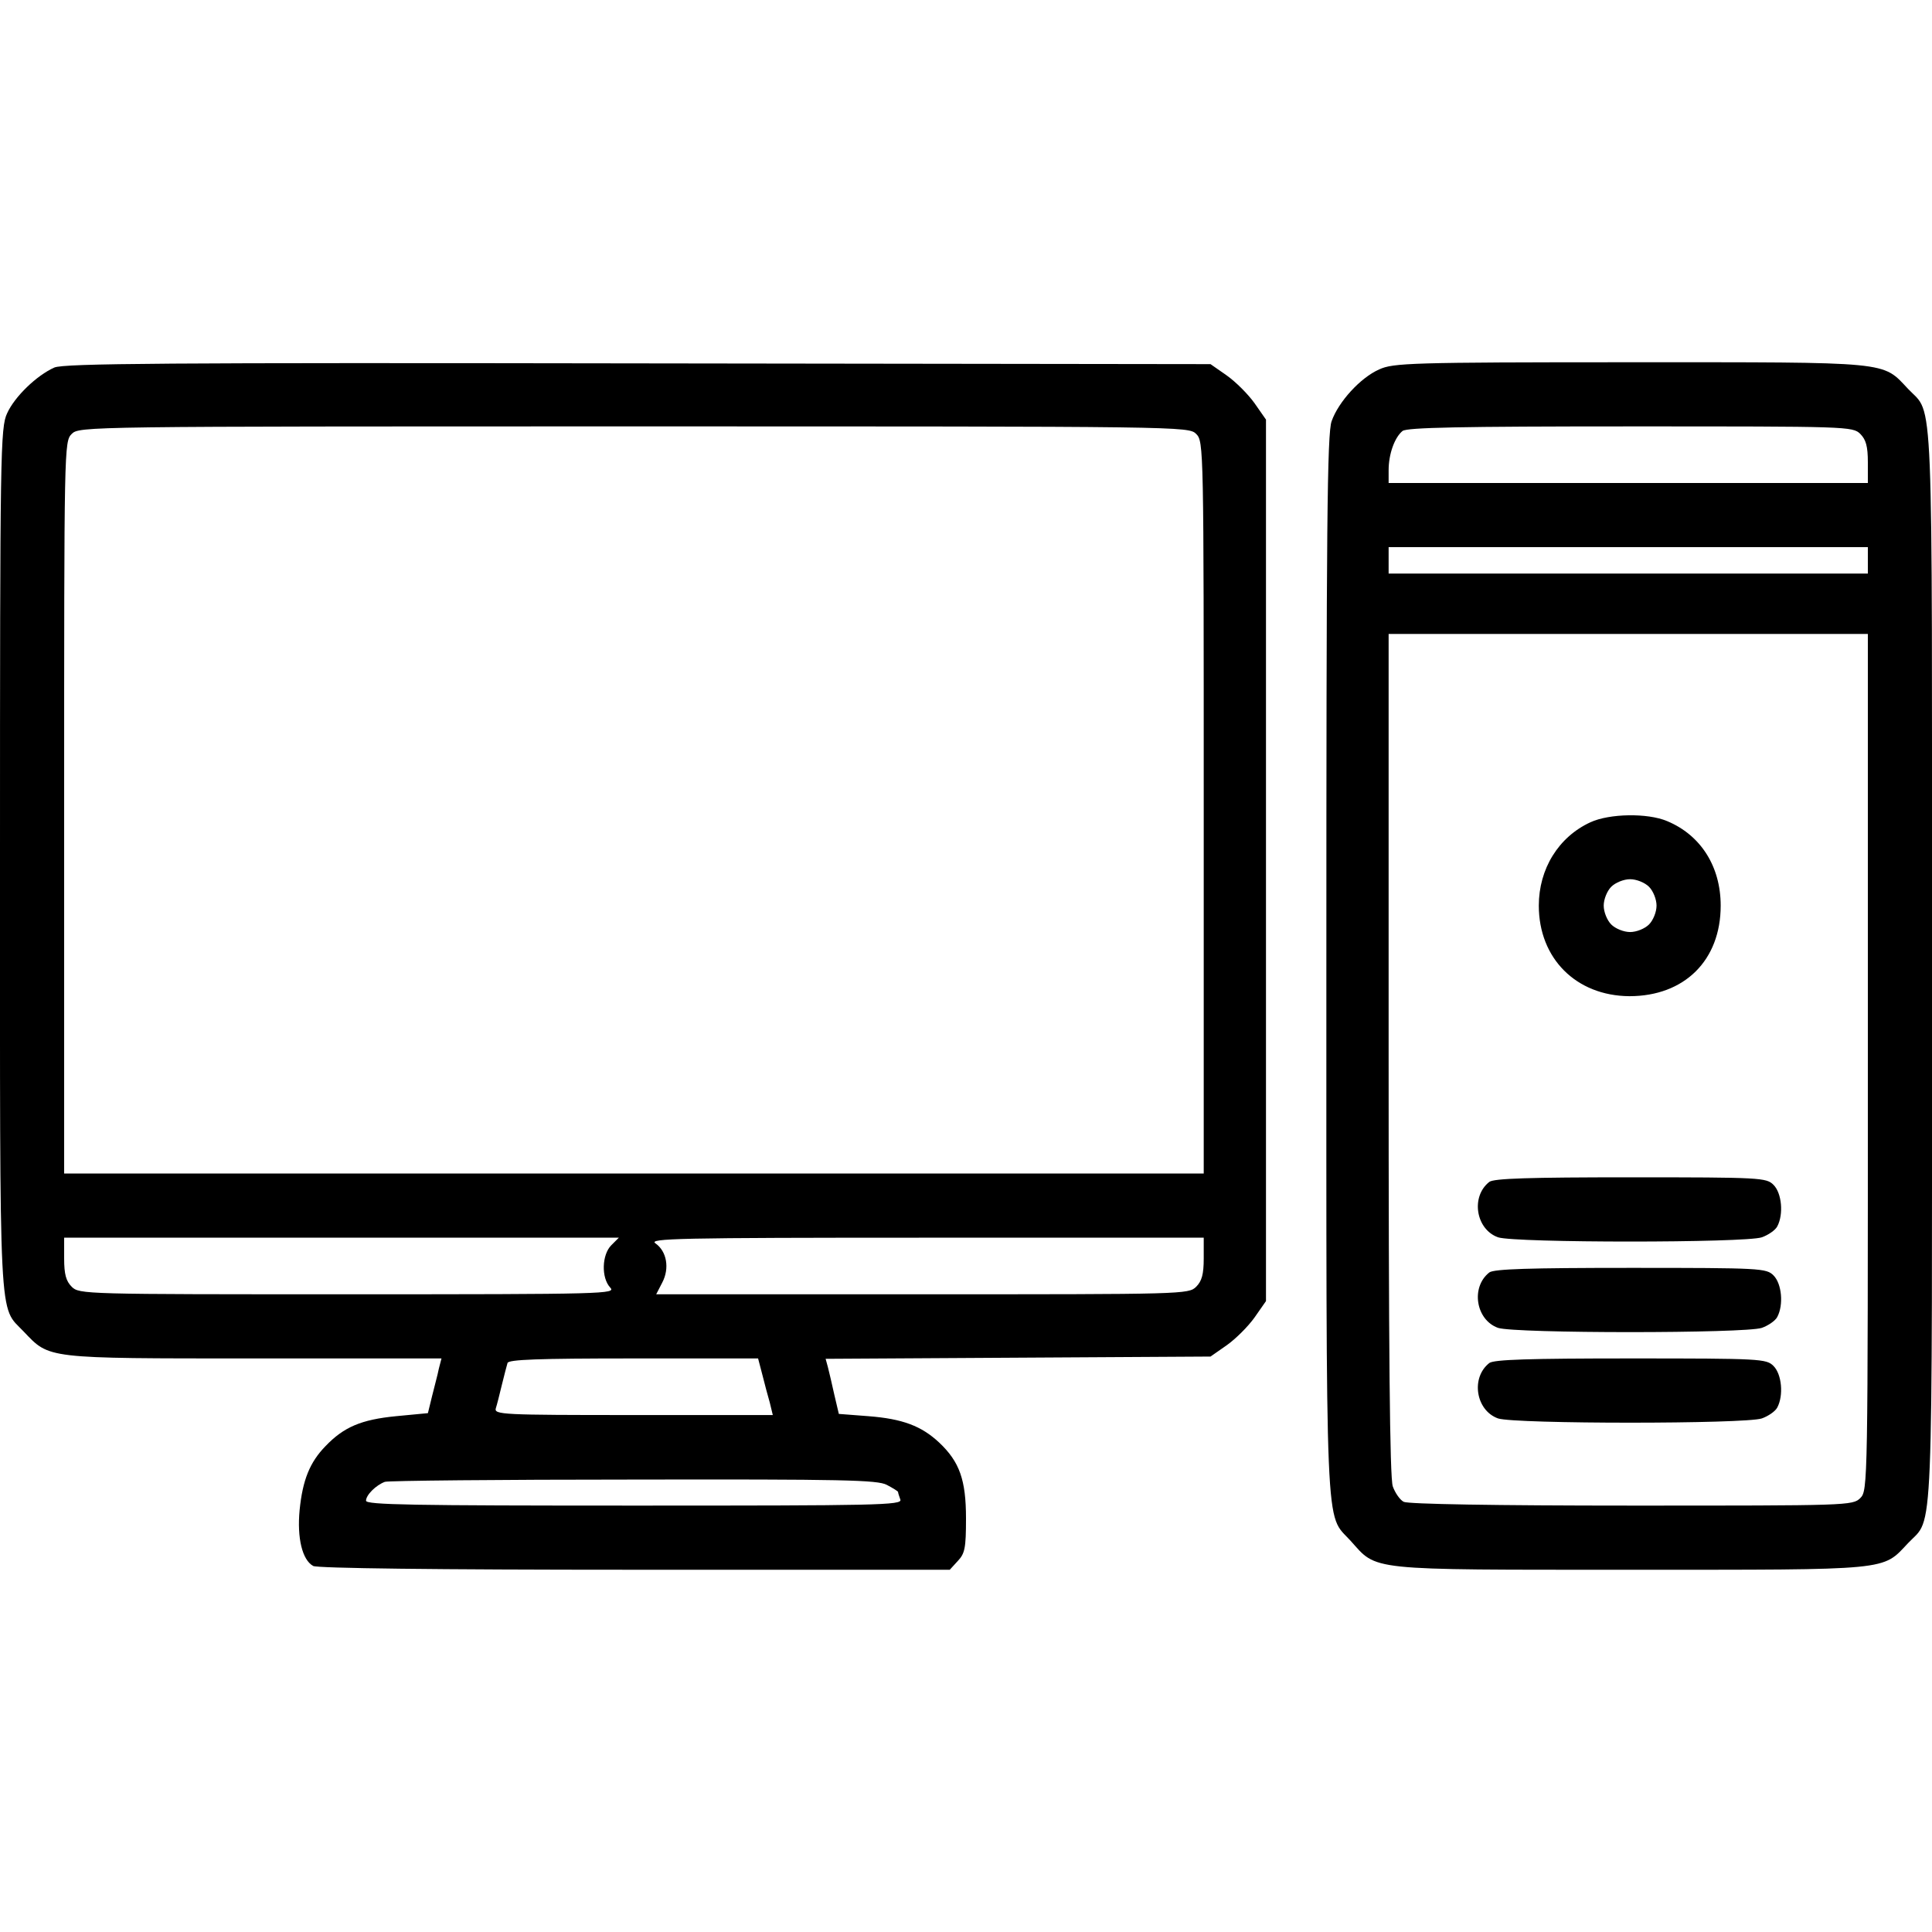 <?xml version="1.0" standalone="no"?>
<!DOCTYPE svg PUBLIC "-//W3C//DTD SVG 20010904//EN"
 "http://www.w3.org/TR/2001/REC-SVG-20010904/DTD/svg10.dtd">
<svg version="1.0" xmlns="http://www.w3.org/2000/svg"
 width="512pt" height="512pt" viewBox="0 0 512 512"
 preserveAspectRatio="xMidYMid meet">
<g transform="translate(0,512) scale(0.1,-0.1)"
fill="#000000" stroke="none">
<path d="M144 4146 c-47 -21 -105 -77 -125 -121 -18 -38 -19 -99 -19 -1183 0
-1261 -4 -1180 63 -1251 69 -72 54 -71 610 -71 l497 0 -7 -27 c-3 -16 -12 -48
-18 -73 l-11 -45 -84 -8 c-93 -9 -139 -29 -187 -79 -42 -43 -61 -90 -69 -170
-7 -74 7 -132 36 -148 12 -6 320 -10 853 -10 l834 0 21 23 c19 20 22 34 22
113 0 102 -17 150 -71 201 -47 44 -97 63 -188 70 l-78 6 -12 51 c-6 28 -14 61
-17 73 l-6 22 510 3 510 3 43 30 c24 17 57 50 74 74 l30 43 0 1168 0 1168 -30
43 c-17 24 -50 57 -74 74 l-43 30 -1516 2 c-1253 2 -1522 0 -1548 -11z m3026
-176 c20 -20 20 -33 20 -990 l0 -970 -1510 0 -1510 0 0 970 c0 957 0 970 20
990 20 20 33 20 1490 20 1457 0 1470 0 1490 -20z m-1550 -2150 c-25 -25 -27
-86 -3 -112 16 -17 -7 -18 -695 -18 -699 0 -712 0 -732 20 -15 15 -20 33 -20
75 l0 55 735 0 735 0 -20 -20z m1570 -35 c0 -42 -5 -60 -20 -75 -20 -20 -33
-20 -725 -20 l-706 0 16 31 c20 38 12 83 -18 104 -19 13 57 15 716 15 l737 0
0 -55z m-1170 -307 c6 -24 15 -58 20 -75 l8 -33 -369 0 c-348 0 -370 1 -365
18 3 9 10 37 16 62 6 25 13 51 15 58 3 9 79 12 334 12 l330 0 11 -42z m330
-293 c17 -9 30 -17 30 -19 0 -3 3 -11 6 -20 6 -15 -61 -16 -705 -16 -589 0
-711 2 -711 13 0 15 26 41 50 50 8 3 304 6 658 6 558 1 647 -1 672 -14z"/>
<path d="M3655 4141 c-50 -22 -108 -86 -126 -137 -12 -32 -14 -280 -14 -1444
0 -1547 -4 -1448 64 -1523 72 -80 37 -77 741 -77 698 0 667 -3 737 71 68 72
63 -39 63 1529 0 1568 5 1457 -63 1529 -70 74 -39 71 -737 71 -583 0 -628 -2
-665 -19z m1275 -171 c15 -15 20 -33 20 -75 l0 -55 -635 0 -635 0 0 34 c0 43
16 87 37 104 13 9 150 12 605 12 575 0 588 0 608 -20z m20 -335 l0 -35 -635 0
-635 0 0 35 0 35 635 0 635 0 0 -35z m0 -1330 c0 -1122 0 -1135 -20 -1155 -20
-20 -33 -20 -606 -20 -363 0 -592 4 -604 10 -10 5 -23 24 -29 41 -8 23 -11
358 -11 1145 l0 1114 635 0 635 0 0 -1135z"/>
<path d="M4215 2941 c-85 -39 -137 -124 -137 -221 0 -140 99 -239 240 -240
146 0 242 95 242 240 0 104 -53 187 -142 224 -52 22 -153 20 -203 -3z m155
-171 c11 -11 20 -33 20 -50 0 -17 -9 -39 -20 -50 -11 -11 -33 -20 -50 -20 -17
0 -39 9 -50 20 -11 11 -20 33 -20 50 0 17 9 39 20 50 11 11 33 20 50 20 17 0
39 -9 50 -20z"/>
<path d="M3947 1988 c-50 -39 -36 -126 23 -147 45 -15 655 -15 699 0 17 6 36
19 41 29 17 32 12 88 -10 110 -19 19 -33 20 -378 20 -271 0 -362 -3 -375 -12z"/>
<path d="M3947 1748 c-50 -39 -36 -126 23 -147 45 -15 655 -15 699 0 17 6 36
19 41 29 17 32 12 88 -10 110 -19 19 -33 20 -378 20 -271 0 -362 -3 -375 -12z"/>
<path d="M3947 1508 c-50 -39 -36 -126 23 -147 45 -15 655 -15 699 0 17 6 36
19 41 29 17 32 12 88 -10 110 -19 19 -33 20 -378 20 -271 0 -362 -3 -375 -12z"/>
</g>
</svg>
